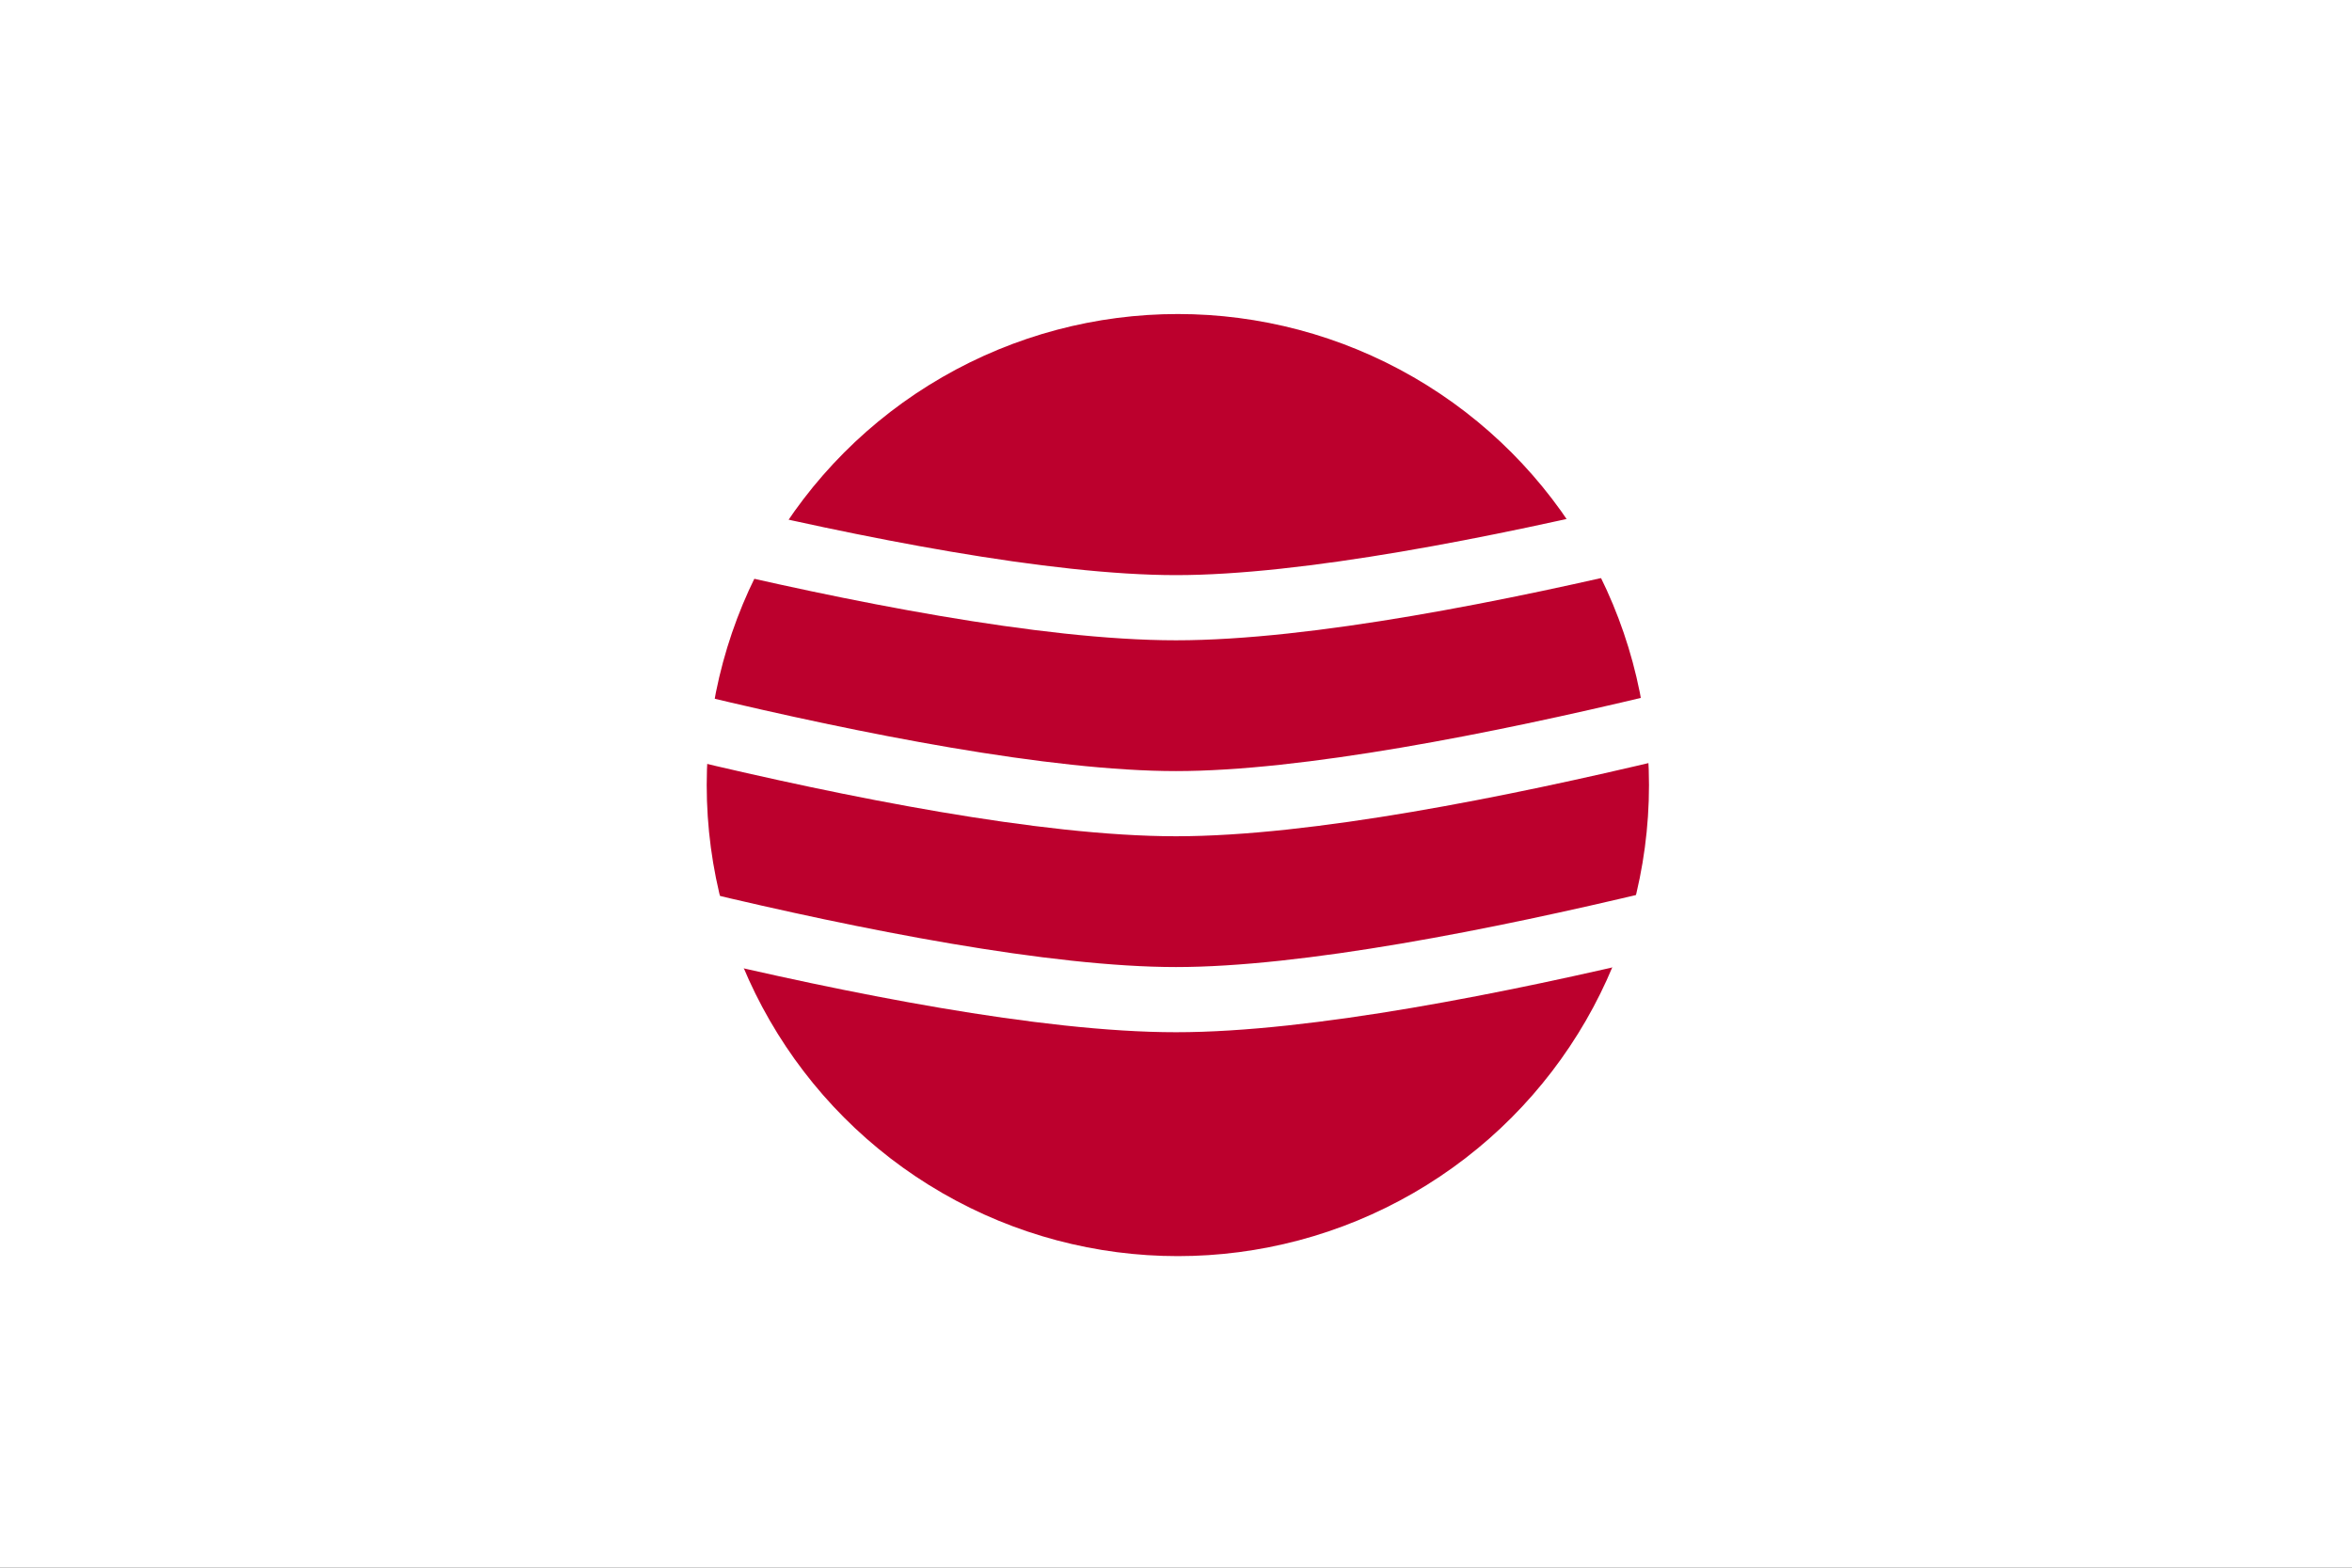 <?xml version="1.0" encoding="UTF-8" standalone="no"?>
<svg
   xmlns:dc="http://purl.org/dc/elements/1.1/"
   xmlns:cc="http://creativecommons.org/ns#"
   xmlns:rdf="http://www.w3.org/1999/02/22-rdf-syntax-ns#"
   xmlns:svg="http://www.w3.org/2000/svg"
   xmlns="http://www.w3.org/2000/svg"
   id="svg8"
   version="1.1"
   viewBox="0 0 238.125 158.75">
  <rect x="0" y="0" width="238.125" height="158.75" fill="#333333" stroke="none"/>
  <defs
     id="defs2" />
  <g
     transform="translate(7.182,-59.631)"
     id="layer1">
    <g
       transform="matrix(0.265,0,0,0.265,-7.182,59.631)"
       id="g24">
      <rect
         style="fill:#ffffff"
         y="0"
         x="0"
         height="600"
         width="900"
         id="rect10" />
      <circle
         style="fill:#bc002d"
         cx="450"
         cy="300"
         r="180"
         id="circle12" />
    </g>
    <path
       id="path4572"
       d="m 33.972,145.356 c 0,0 51.43,15.502 77.909,15.502 26.479,0 77.909,-15.502 77.909,-15.502"
       style="fill:none;stroke:#ffffff;stroke-width:6.6;stroke-linecap:butt;stroke-linejoin:miter;stroke-miterlimit:4;stroke-dasharray:none;stroke-opacity:1" />
    <path
       style="fill:none;stroke:#ffffff;stroke-width:6.6;stroke-linecap:butt;stroke-linejoin:miter;stroke-miterlimit:4;stroke-dasharray:none;stroke-opacity:1"
       d="m 33.972,105.668 c 0,0 51.43,15.502 77.909,15.502 26.479,0 77.909,-15.502 77.909,-15.502"
       id="path4574" />
    <path
       id="path4576"
       d="m 33.972,125.512 c 0,0 51.43,15.502 77.909,15.502 26.479,0 77.909,-15.502 77.909,-15.502"
       style="fill:none;stroke:#ffffff;stroke-width:6.6;stroke-linecap:butt;stroke-linejoin:miter;stroke-miterlimit:4;stroke-dasharray:none;stroke-opacity:1" />
  </g>
</svg>
